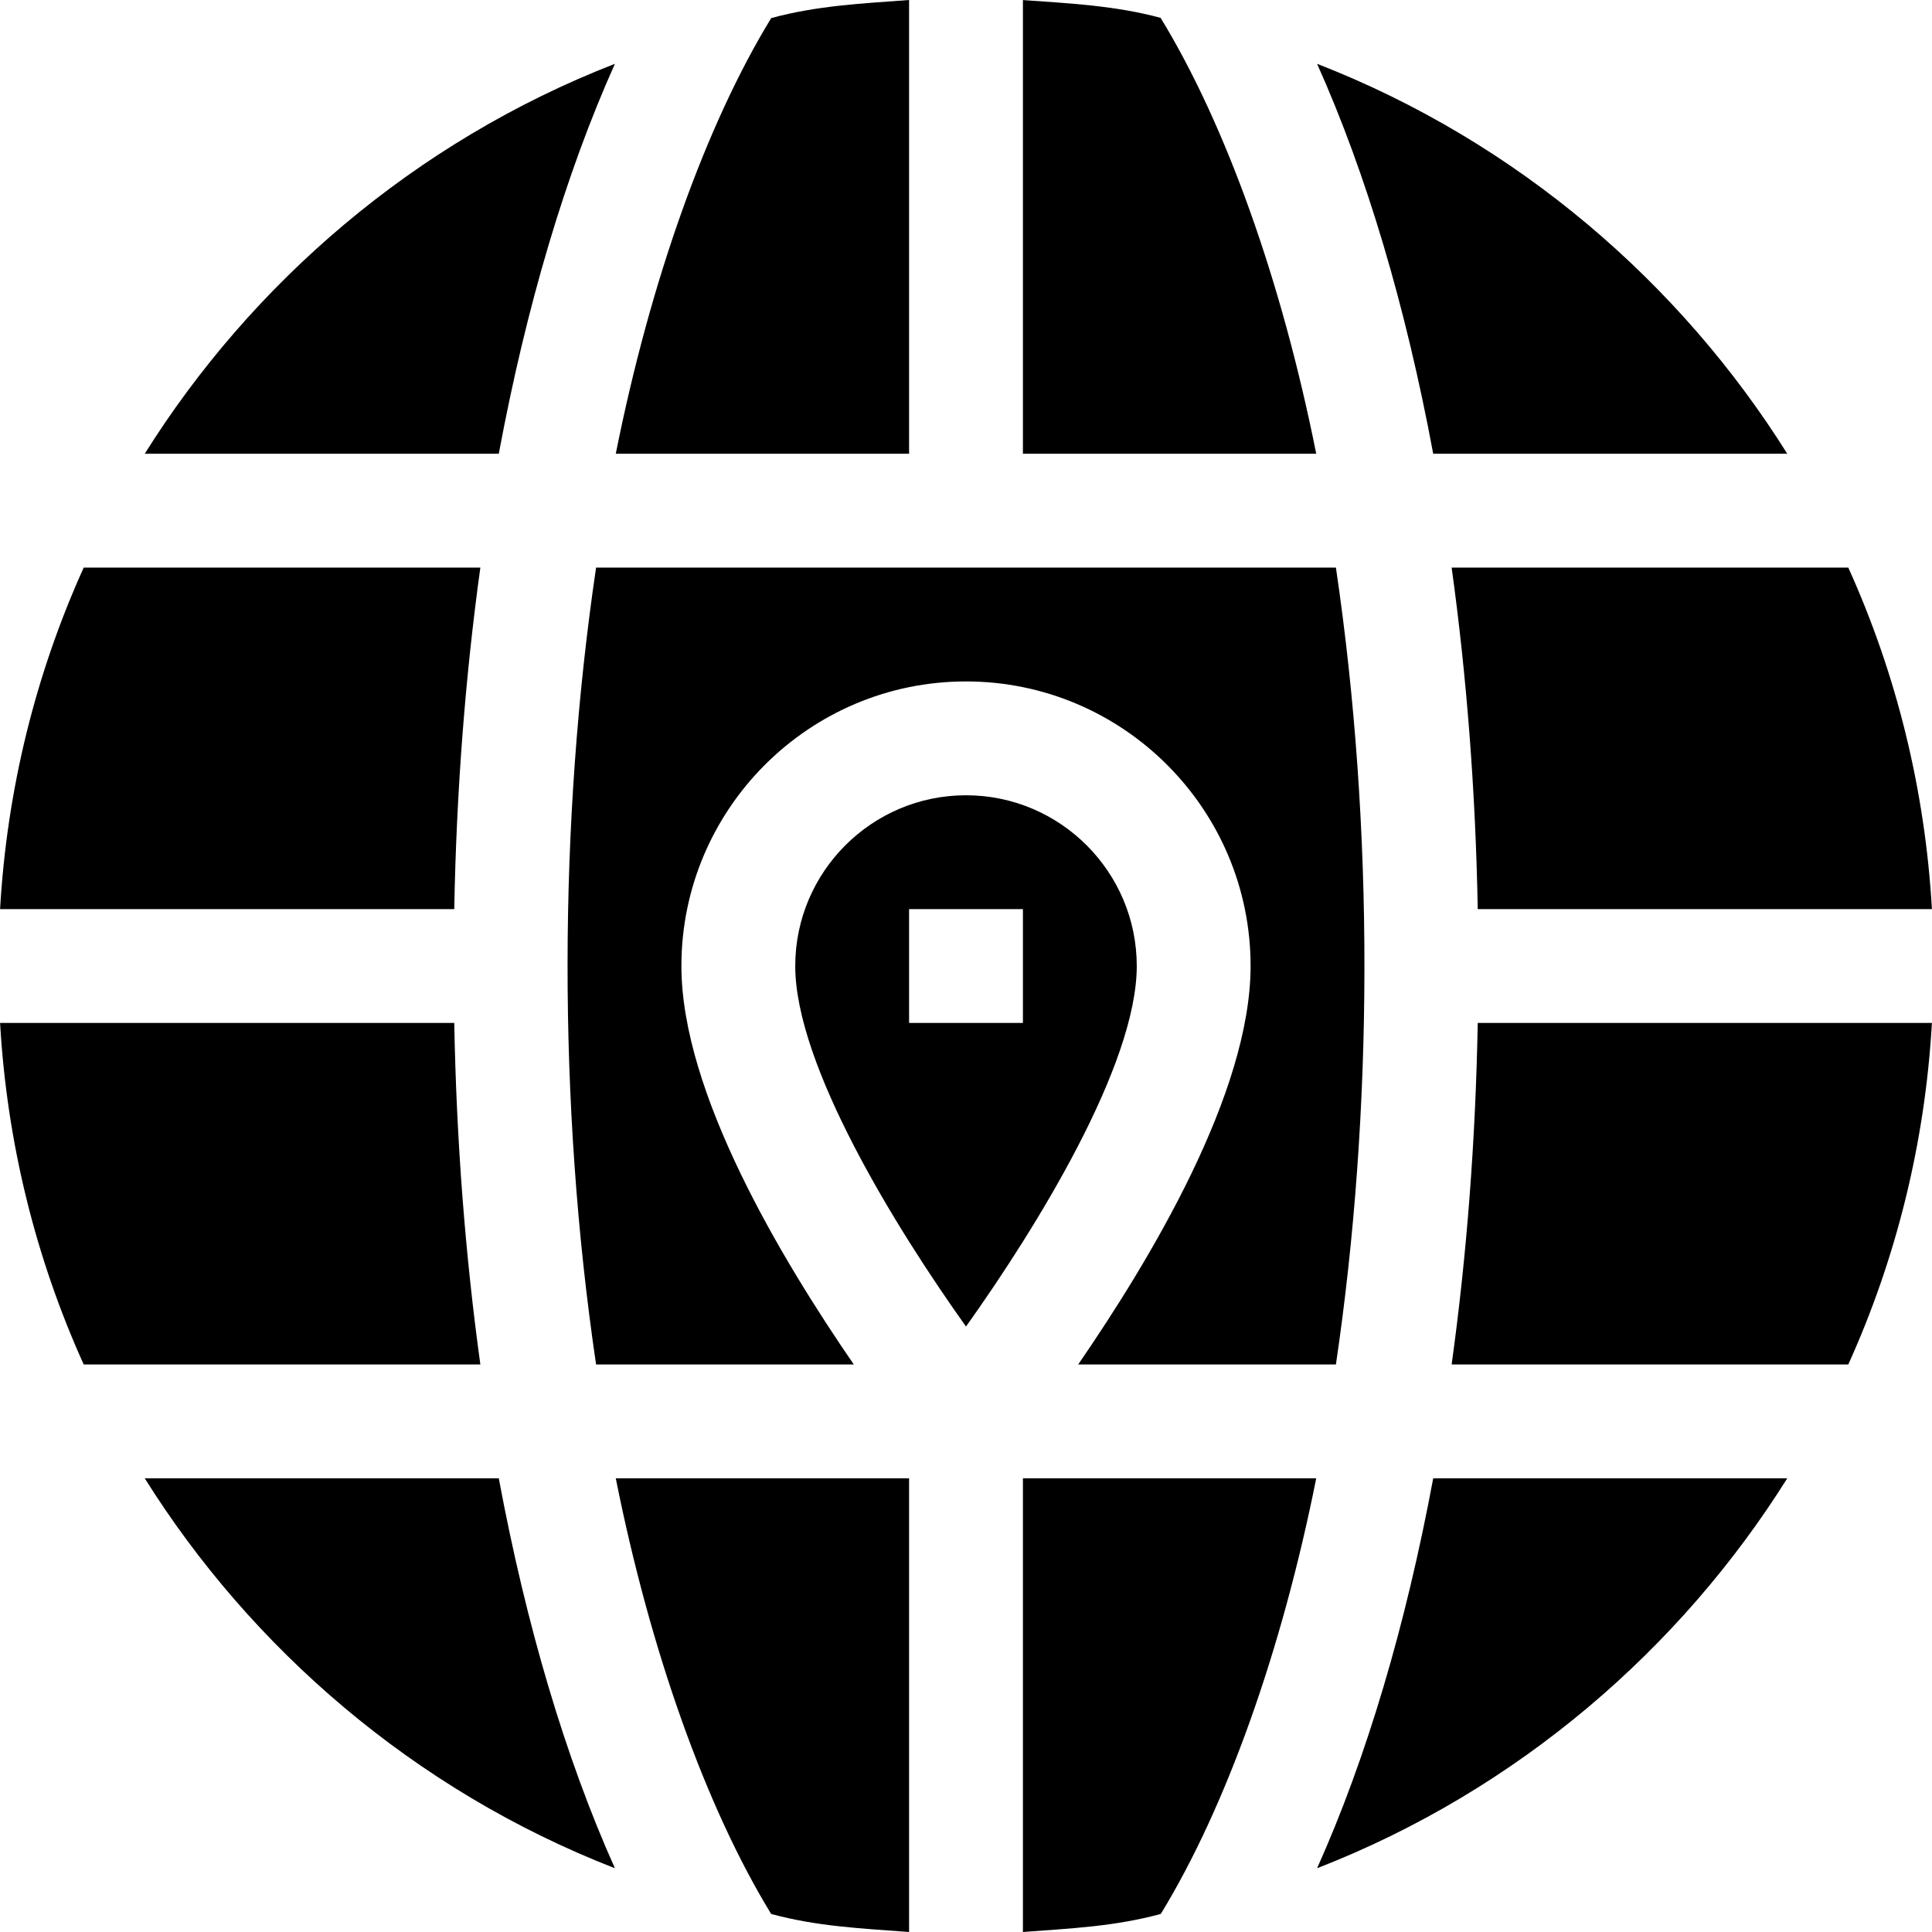 <svg id="Capa_1" enable-background="new 0 0 509.143 509.143" height="512" viewBox="0 0 509.143 509.143" width="512" xmlns="http://www.w3.org/2000/svg"><g><path d="m305.853 4.703c-12.252-3.31-24.621-3.838-36.281-4.688v119.562h77.295c-9.113-45.679-23.881-86.871-41.014-114.874z"/><path d="m119.711 269.578h-119.691c1.814 31.478 9.324 61.876 22.04 90h104.53c-3.959-28.596-6.307-58.837-6.879-90z"/><path d="m254.572 209.578c-24.813 0-45 20.186-45 45 0 26.139 26.43 68.949 45 95.007 18.569-26.056 45-68.868 45-95.007 0-24.813-20.187-45-45-45zm15 60h-30v-30h30z"/><path d="m203.228 504.391c12.253 3.31 23.729 3.804 36.344 4.75v-119.563h-77.295c9.112 45.679 23.819 86.81 40.951 114.813z"/><path d="m284.14 359.578h67.918c9.84-66.561 10.195-141.034 0-210h-194.973c-9.881 66.835-10.155 141.306 0 210h67.918c-18.973-27.616-45.432-71.528-45.432-105 0-41.355 33.645-75 75-75s75 33.645 75 75c.001 33.473-26.458 77.383-45.431 105z"/><path d="m269.572 509.143c12.614-.946 24.075-1.442 36.328-4.752 17.132-28.003 31.854-69.133 40.967-114.812h-77.295z"/><path d="m126.59 149.578h-104.53c-12.716 28.124-20.226 58.521-22.04 90h119.691c.572-31.163 2.92-61.403 6.879-90z"/><path d="m38.143 389.578c27.962 44.637 70.821 82.123 123.906 102.763-13.018-29.031-23.376-63.975-30.604-102.763z"/><path d="m347.094 492.341c53.099-20.645 95.952-58.139 123.906-102.763h-93.304c-7.226 38.788-17.583 73.732-30.602 102.763z"/><path d="m162.049 16.816c-52.973 20.596-95.878 58.02-123.906 102.763h93.304c7.226-38.789 17.584-73.732 30.602-102.763z"/><path d="m239.572 0c-12.615.946-24.082 1.456-36.334 4.766-17.132 28.003-31.849 69.134-40.961 114.812h77.295z"/><path d="m389.432 239.578h119.69c-1.814-31.479-9.324-61.876-22.039-90h-104.53c3.959 28.597 6.308 58.837 6.879 90z"/><path d="m382.553 359.578h104.53c12.715-28.124 20.226-58.522 22.039-90h-119.69c-.571 31.163-2.92 61.404-6.879 90z"/><path d="m471 119.578c-28.025-44.738-70.926-82.165-123.906-102.762 13.018 29.031 23.376 63.975 30.603 102.763h93.303z"/></g></svg>